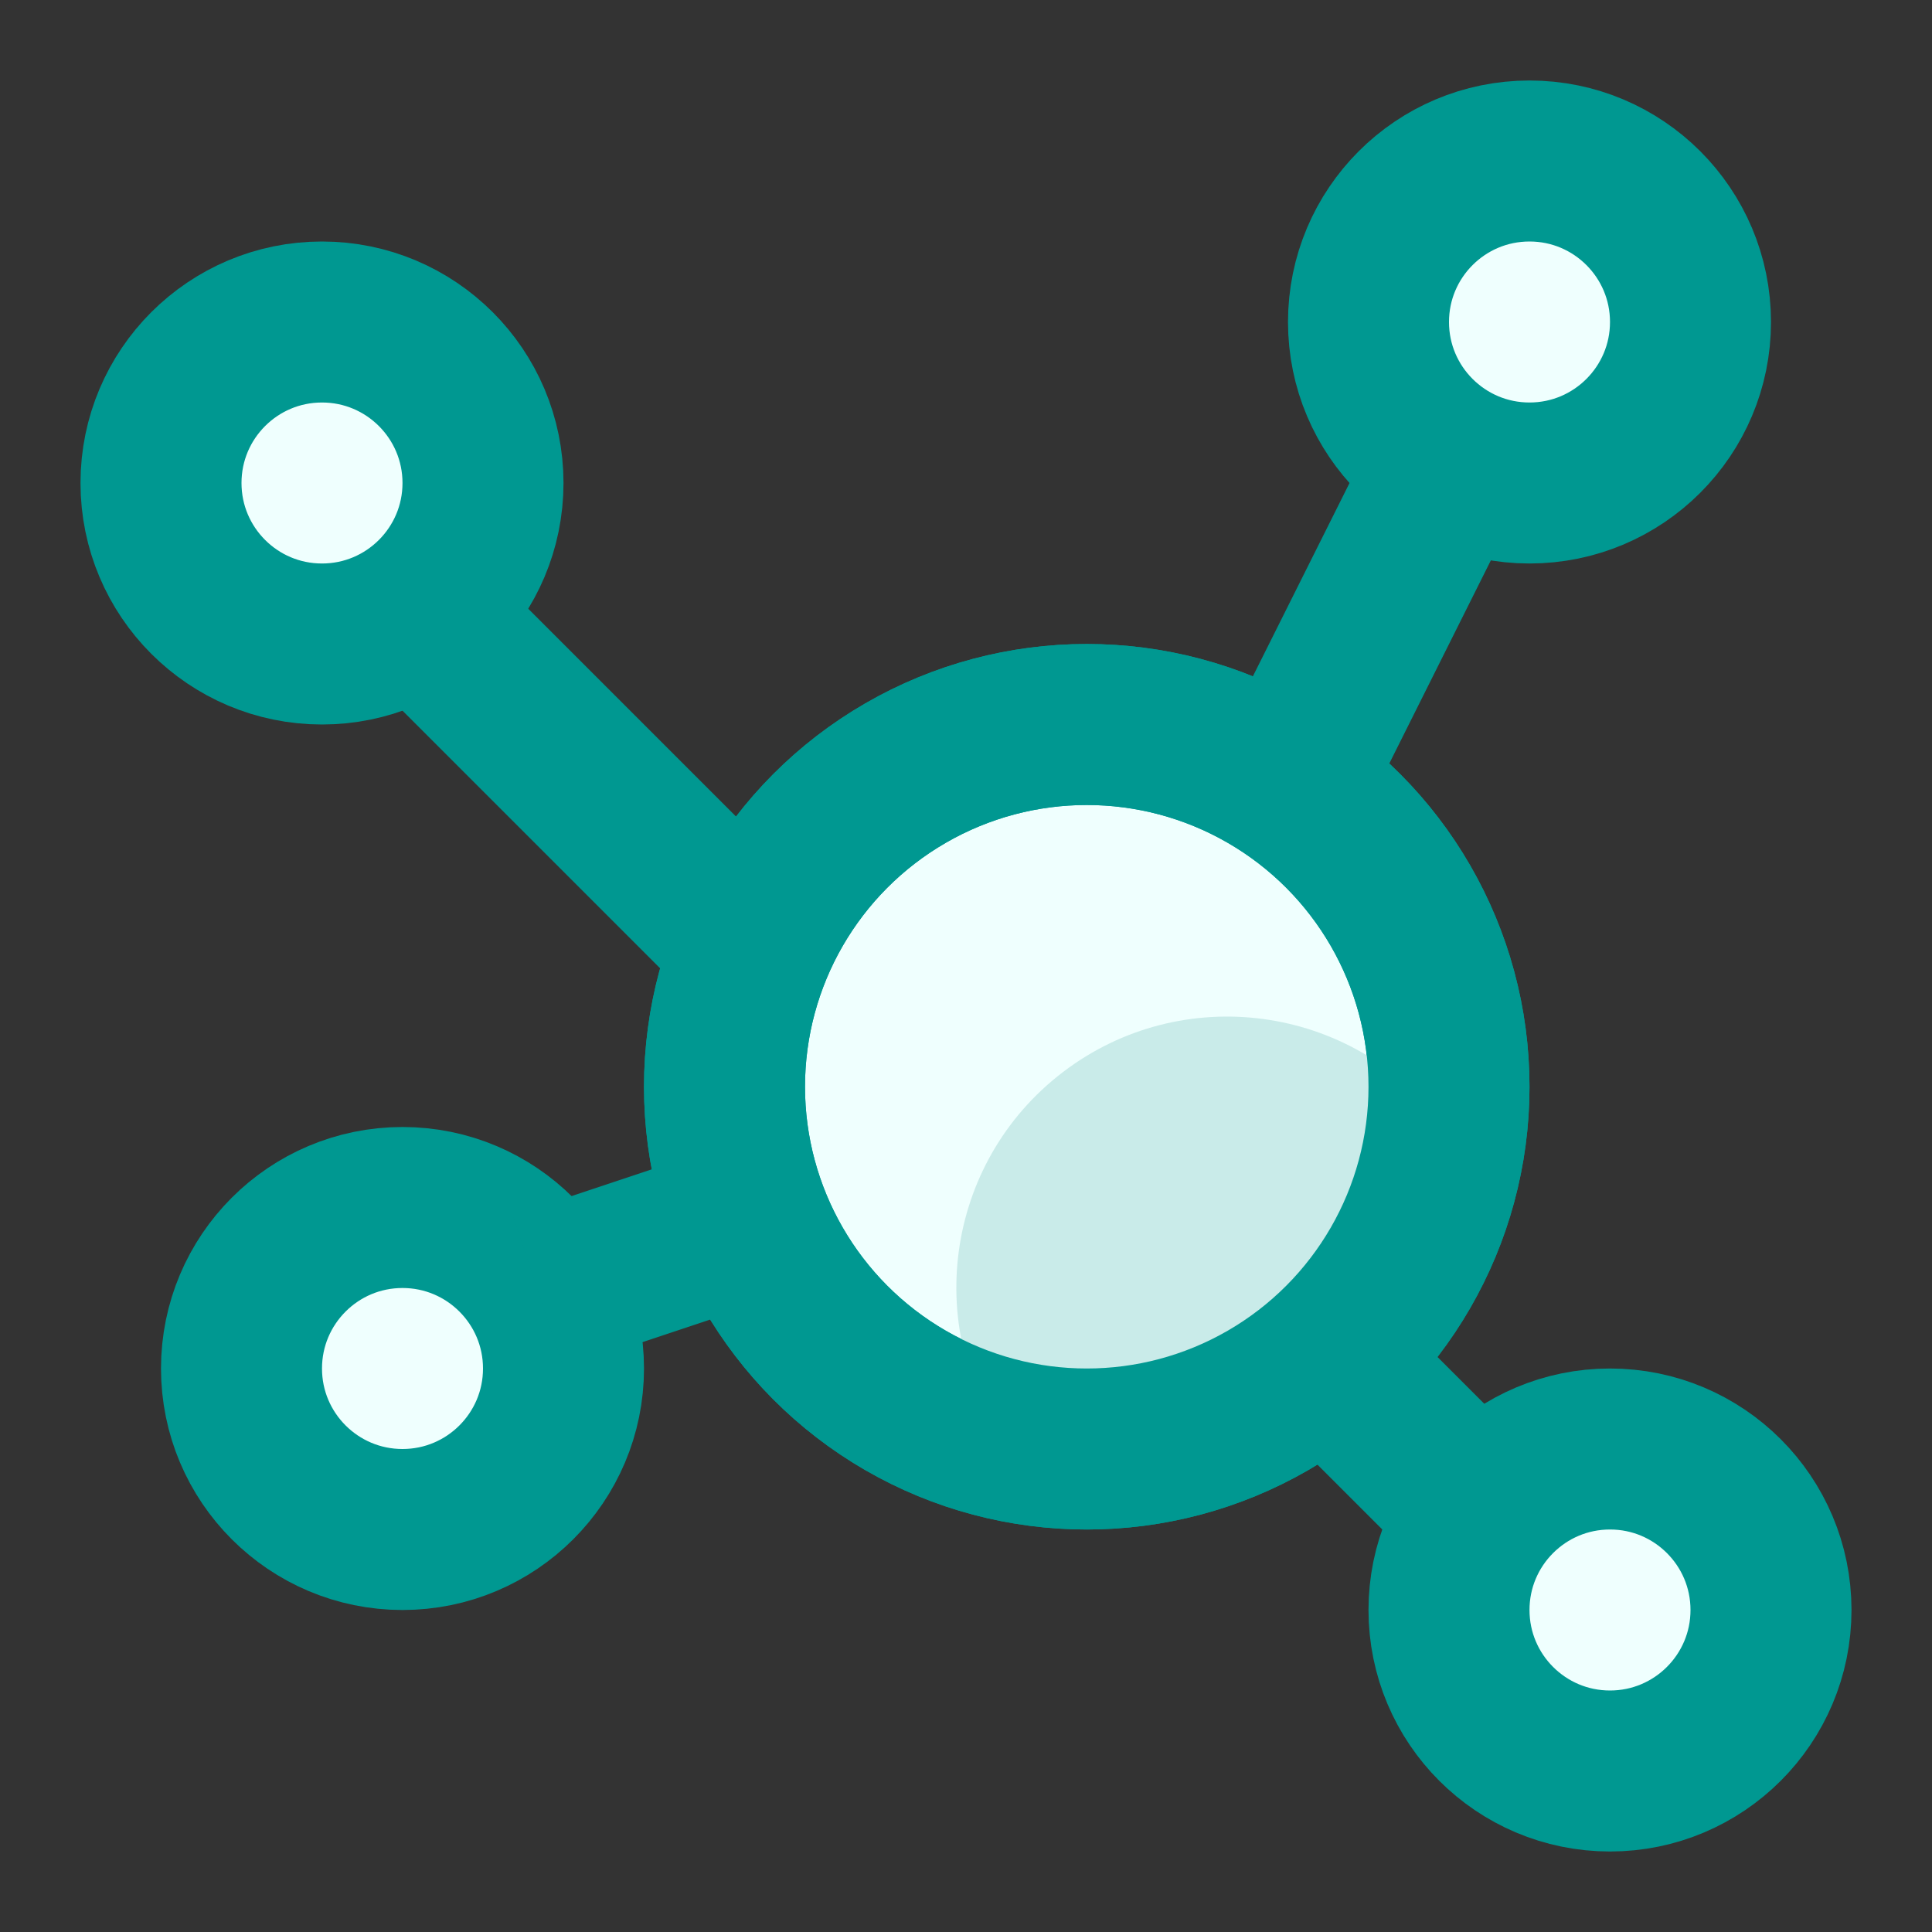 <svg width="24" height="24" viewBox="0 0 24 24" fill="none" xmlns="http://www.w3.org/2000/svg">
<rect x="0" y="0" width="24" height="24" fill="#333333" stroke="none"/>
<circle cx="13.5" cy="13.5" r="4.5" fill="#EFFFFE" stroke="#009891" stroke-width="2"/>
<path d="M16.219 17.667C16.219 17.667 14.1 18.668 12.569 18.033C11.443 16.556 11.727 14.445 13.204 13.318C14.681 12.191 16.792 12.475 17.919 13.953C18.861 15.395 16.219 17.667 16.219 17.667Z" fill="#C9EBE9"/>
<circle cx="13.5" cy="13.5" r="4.5" stroke="#009891" stroke-width="2"/>
<circle cx="19" cy="4" r="2" fill="#EFFFFE" stroke="#009891" stroke-width="2"/>
<circle cx="4" cy="6" r="2" fill="#EFFFFE" stroke="#009891" stroke-width="2"/>
<circle cx="5" cy="17" r="2" fill="#EFFFFE" stroke="#009891" stroke-width="2"/>
<circle cx="20" cy="20" r="2" fill="#EFFFFE" stroke="#009891" stroke-width="2"/>
<line x1="16.106" y1="9.553" x2="18.106" y2="5.553" stroke="#009891" stroke-width="2"/>
<line x1="9.293" y1="11.707" x2="5.293" y2="7.707" stroke="#009891" stroke-width="2"/>
<line x1="6.684" y1="16.051" x2="9.684" y2="15.051" stroke="#009891" stroke-width="2"/>
<line x1="18.293" y1="18.707" x2="16.293" y2="16.707" stroke="#009891" stroke-width="2"/>
</svg>
